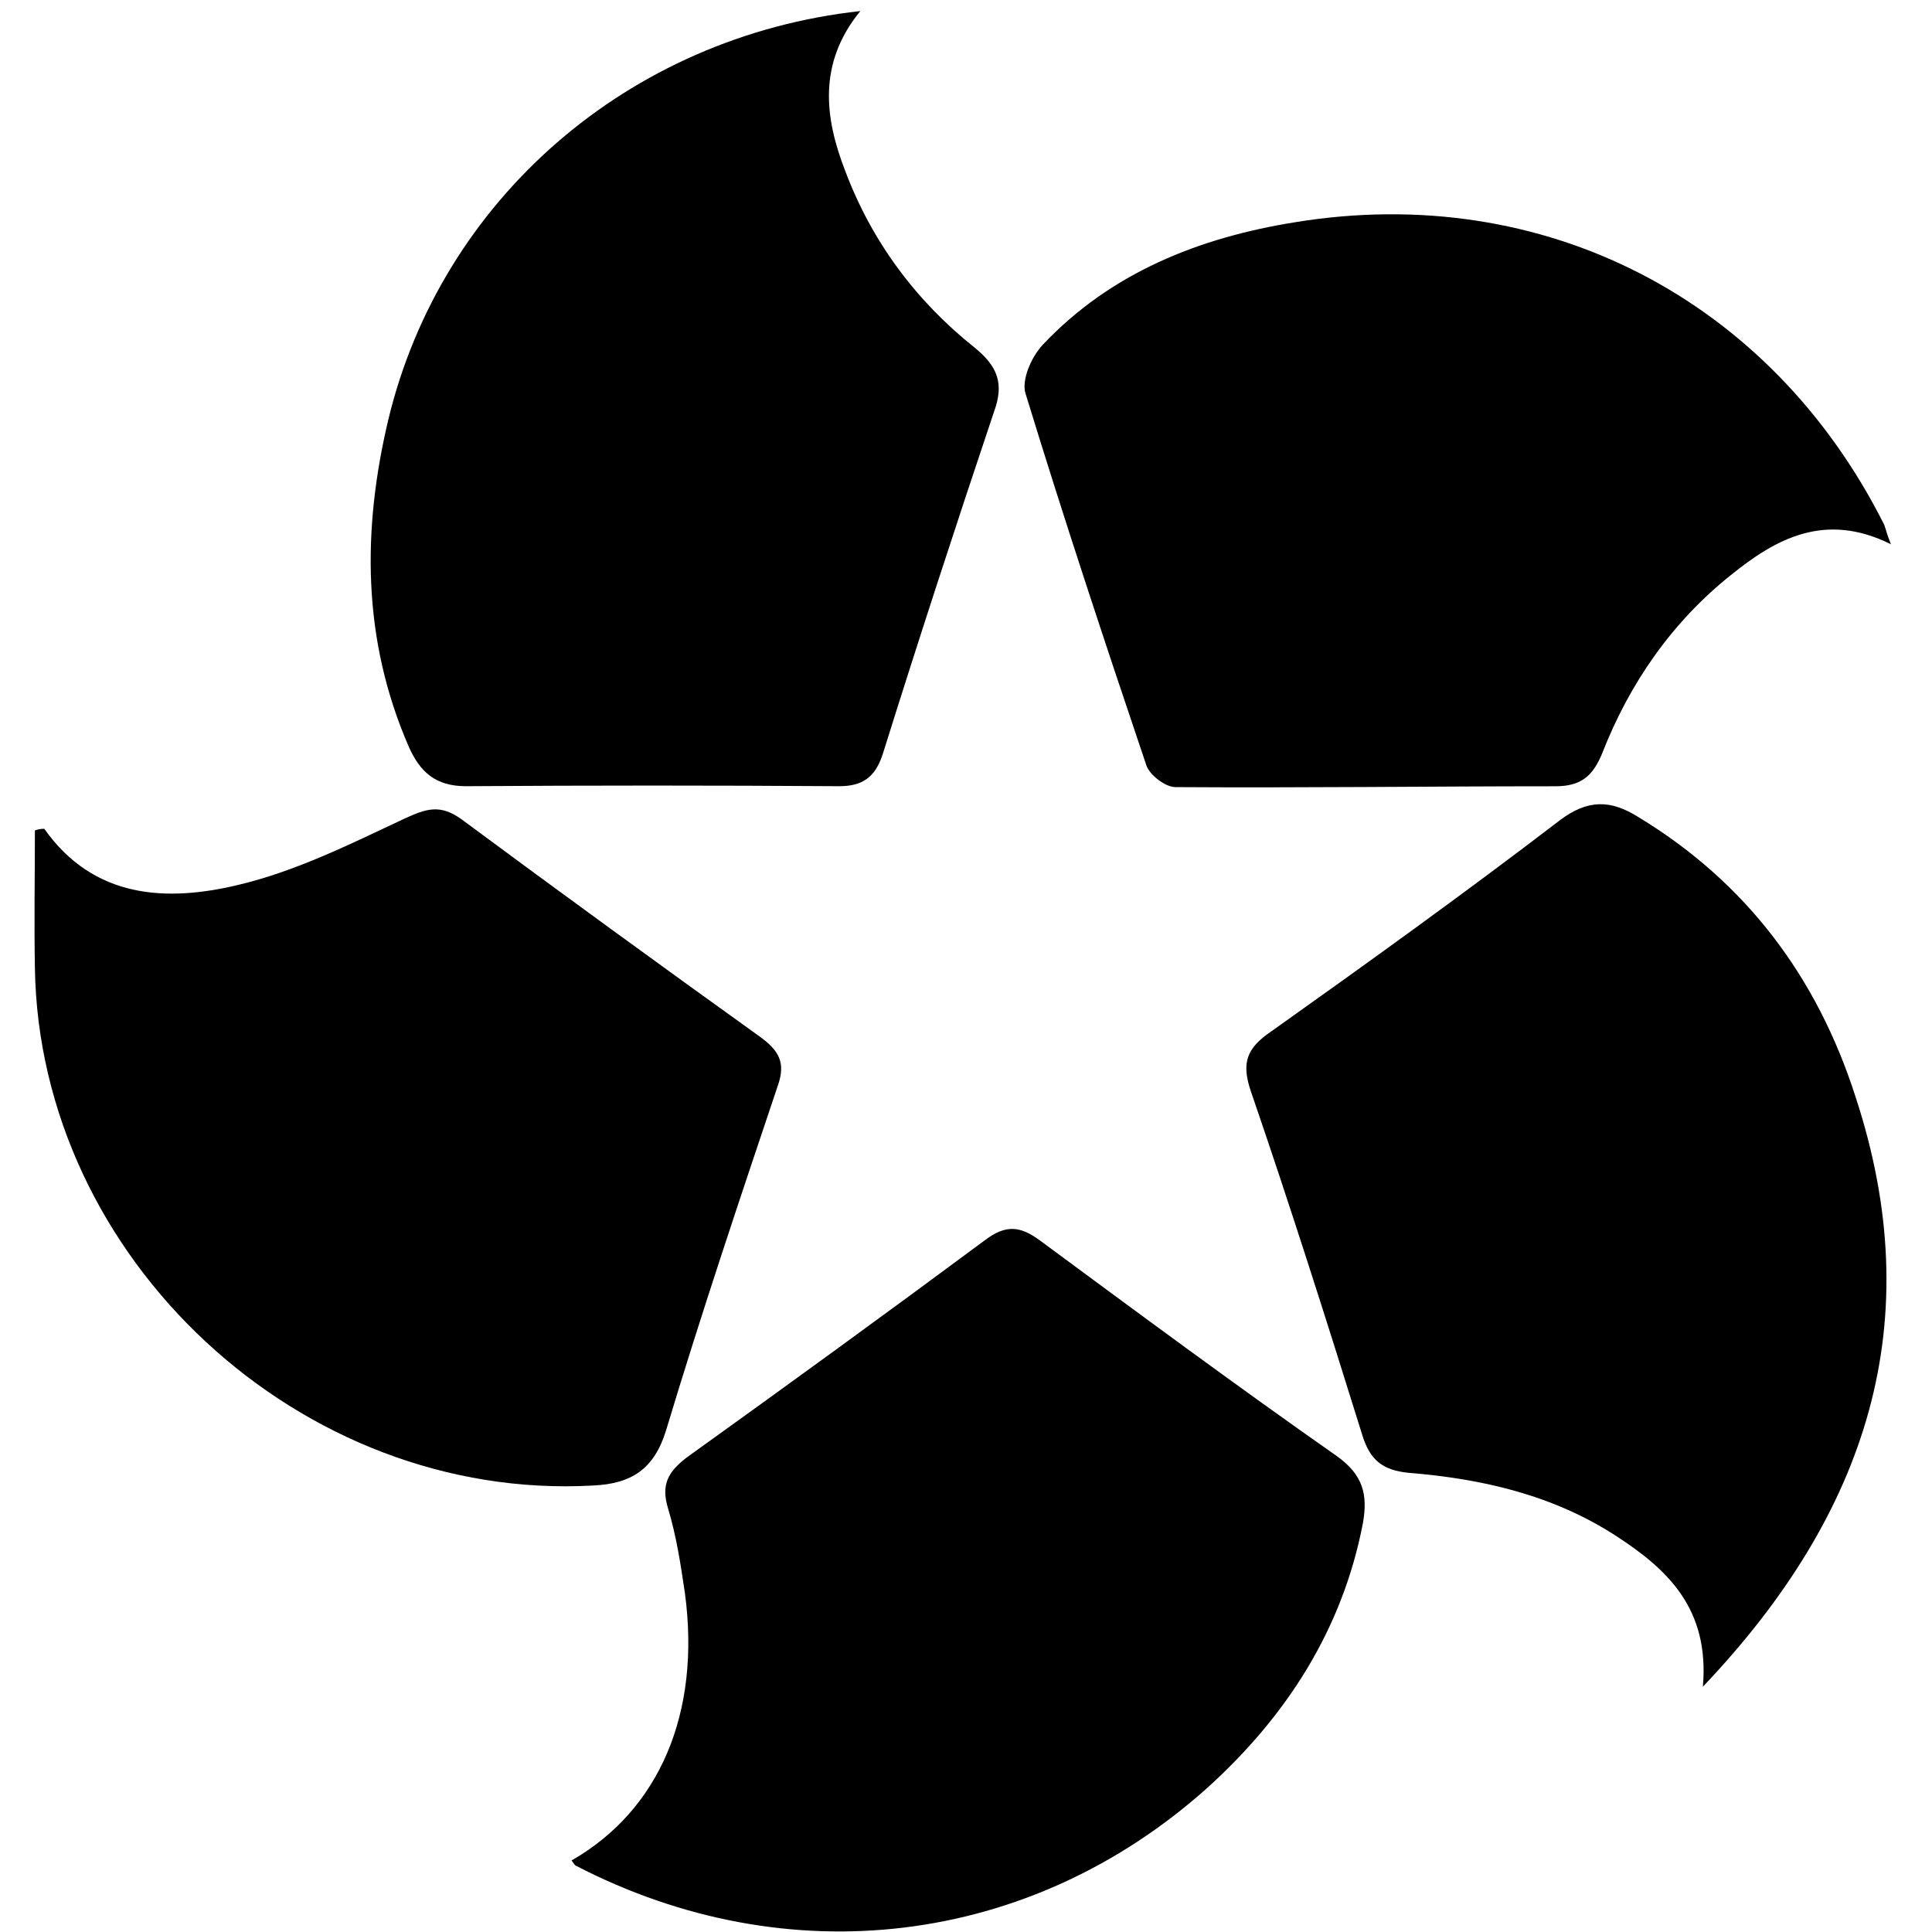 <!-- Generated by IcoMoon.io -->
<svg version="1.1" xmlns="http://www.w3.org/2000/svg" width="32" height="32" viewBox="0 0 32 32">
<title>CHILEBIT</title>
<path d="M0.734 13.728c0.818 1.157 2.018 1.213 3.203 0.931 0.959-0.226 1.862-0.677 2.765-1.101 0.367-0.169 0.593-0.24 0.945 0.014 1.637 1.213 3.287 2.413 4.938 3.598 0.31 0.226 0.437 0.423 0.296 0.818-0.635 1.891-1.27 3.781-1.848 5.7-0.198 0.649-0.578 0.889-1.213 0.917-4.84 0.268-9.171-3.753-9.242-8.578-0.014-0.762 0-1.524 0-2.272 0.028-0.014 0.099-0.028 0.155-0.028z"></path>
<path d="M28.205 27.936c0.113-1.298-0.593-1.947-1.439-2.497-1.044-0.677-2.215-0.945-3.429-1.044-0.437-0.042-0.649-0.212-0.776-0.635-0.593-1.905-1.199-3.81-1.848-5.7-0.155-0.466-0.056-0.705 0.339-0.974 1.608-1.143 3.217-2.3 4.783-3.499 0.466-0.353 0.847-0.339 1.298-0.056 1.792 1.086 2.963 2.653 3.598 4.628 1.227 3.725 0.212 6.899-2.526 9.778z"></path>
<path d="M9.467 30.815c1.453-0.832 2.145-2.441 1.877-4.43-0.071-0.48-0.141-0.945-0.282-1.411-0.113-0.381 0-0.593 0.31-0.832 1.651-1.185 3.302-2.384 4.938-3.598 0.353-0.268 0.593-0.24 0.931 0.014 1.623 1.199 3.245 2.399 4.896 3.556 0.437 0.31 0.522 0.635 0.437 1.115-0.339 1.764-1.27 3.203-2.582 4.388-2.935 2.624-6.942 3.104-10.455 1.284-0.028-0.014-0.042-0.056-0.071-0.085z"></path>
<path d="M31.323 9.016c-1.101-0.55-1.919-0.085-2.653 0.508-0.974 0.776-1.679 1.792-2.131 2.949-0.155 0.381-0.353 0.55-0.776 0.55-2.102 0-4.19 0.028-6.293 0.014-0.169 0-0.423-0.198-0.48-0.353-0.691-2.046-1.369-4.092-2.004-6.166-0.071-0.226 0.099-0.607 0.282-0.804 1.129-1.199 2.596-1.778 4.176-2.032 4.12-0.677 7.887 1.27 9.764 5.009 0.028 0.071 0.042 0.155 0.113 0.325z"></path>
<path d="M14.25 0.183c-0.705 0.861-0.593 1.764-0.254 2.638 0.437 1.171 1.171 2.159 2.145 2.935 0.381 0.31 0.494 0.593 0.325 1.058-0.635 1.891-1.256 3.795-1.848 5.686-0.127 0.381-0.339 0.522-0.72 0.522-2.060-0.014-4.12-0.014-6.18 0-0.508 0-0.762-0.24-0.945-0.649-0.776-1.778-0.776-3.598-0.339-5.432 0.875-3.626 3.965-6.335 7.817-6.758z"></path>
</svg>
